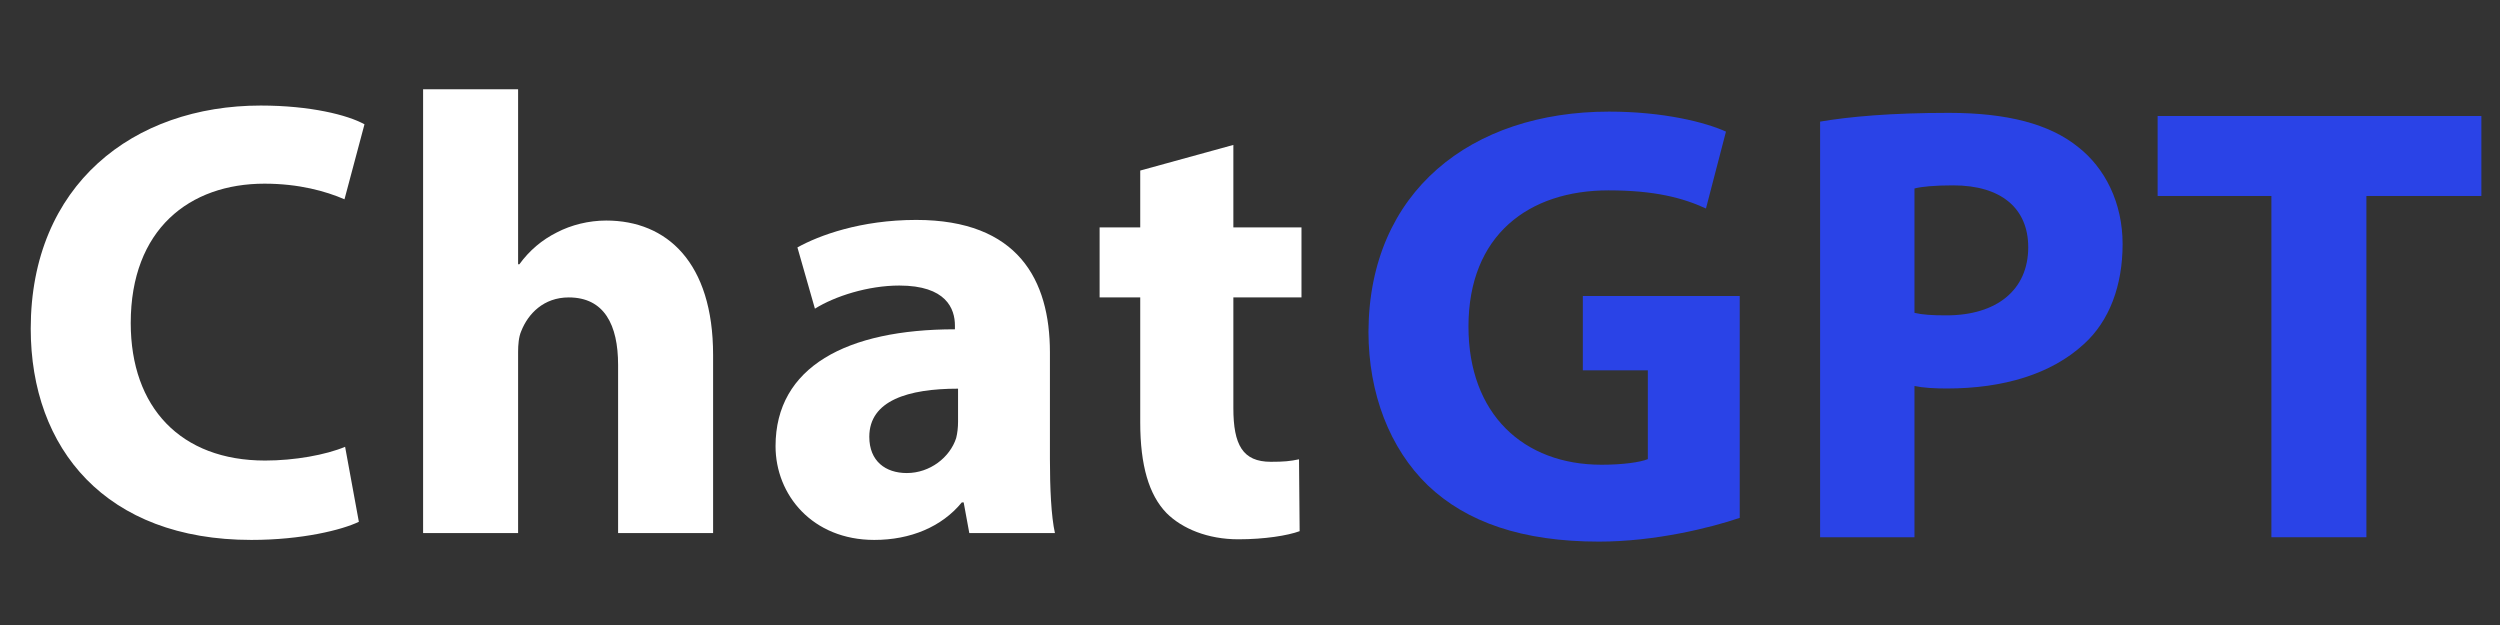 <svg width="96" height="24" viewBox="0 0 96 24" fill="none" xmlns="http://www.w3.org/2000/svg">
<rect x="0" y="0" width="96" height="24" fill="#333333" stroke="none"/>
<path d="M13.252 17.157L13.78 20.037C13.132 20.349 11.596 20.733 9.652 20.733C4.06 20.733 1.18 17.229 1.18 12.621C1.18 7.101 5.116 4.053 10.012 4.053C11.908 4.053 13.348 4.413 13.996 4.773L13.228 7.653C12.508 7.341 11.476 7.053 10.156 7.053C7.276 7.053 5.02 8.805 5.02 12.405C5.02 15.645 6.94 17.685 10.18 17.685C11.308 17.685 12.508 17.469 13.252 17.157Z" fill="white"/>
<path d="M16.247 20.469V3.429H19.895V10.149H19.943C20.327 9.621 20.807 9.213 21.383 8.925C21.935 8.637 22.607 8.469 23.279 8.469C25.607 8.469 27.383 10.077 27.383 13.629V20.469H23.735V14.013C23.735 12.477 23.207 11.421 21.839 11.421C20.879 11.421 20.279 12.045 20.015 12.717C19.919 12.933 19.895 13.245 19.895 13.509V20.469H16.247Z" fill="white"/>
<path d="M40.317 13.533V17.637C40.317 18.741 40.365 19.821 40.509 20.469H37.221L37.005 19.293H36.933C36.165 20.229 34.965 20.733 33.573 20.733C31.197 20.733 29.781 19.005 29.781 17.133C29.781 14.085 32.517 12.645 36.669 12.645V12.501C36.669 11.853 36.333 10.965 34.533 10.965C33.333 10.965 32.061 11.373 31.293 11.853L30.621 9.501C31.437 9.045 33.045 8.445 35.181 8.445C39.093 8.445 40.317 10.749 40.317 13.533ZM36.789 16.197V14.925C34.869 14.925 33.381 15.381 33.381 16.773C33.381 17.709 34.005 18.165 34.821 18.165C35.709 18.165 36.477 17.565 36.717 16.821C36.765 16.629 36.789 16.413 36.789 16.197Z" fill="white"/>
<path d="M43.785 6.549L47.361 5.565V8.733H49.977V11.421H47.361V15.669C47.361 17.085 47.721 17.733 48.801 17.733C49.306 17.733 49.545 17.709 49.882 17.637L49.906 20.397C49.45 20.565 48.562 20.709 47.553 20.709C46.377 20.709 45.394 20.301 44.794 19.701C44.121 19.005 43.785 17.877 43.785 16.221V11.421H42.225V8.733H43.785V6.549Z" fill="white"/>
<path d="M66.805 11.366V19.886C65.677 20.27 63.541 20.798 61.405 20.798C58.453 20.798 56.317 20.054 54.829 18.638C53.365 17.222 52.549 15.11 52.549 12.734C52.573 7.358 56.485 4.286 61.789 4.286C63.877 4.286 65.485 4.694 66.277 5.054L65.509 8.006C64.621 7.598 63.541 7.31 61.765 7.31C58.717 7.31 56.389 9.014 56.389 12.542C56.389 15.902 58.501 17.846 61.501 17.846C62.317 17.846 62.989 17.75 63.277 17.63V14.222H60.781V11.366H66.805Z" fill="#2A43E7"/>
<path d="M69.892 20.63V4.67C71.02 4.478 72.604 4.334 74.836 4.334C77.092 4.334 78.7 4.766 79.78 5.63C80.836 6.446 81.508 7.79 81.508 9.374C81.508 10.958 81.004 12.326 80.02 13.214C78.772 14.366 76.924 14.918 74.764 14.918C74.284 14.918 73.852 14.894 73.516 14.822V20.63H69.892ZM73.516 7.238V12.014C73.828 12.086 74.188 12.11 74.74 12.11C76.684 12.11 77.884 11.126 77.884 9.494C77.884 8.006 76.852 7.118 75.004 7.118C74.284 7.118 73.78 7.166 73.516 7.238Z" fill="#2A43E7"/>
<path d="M87.222 20.63V7.526H82.853V4.454H95.285V7.526H90.87V20.63H87.222Z" fill="#2A43E7"/>
</svg>
